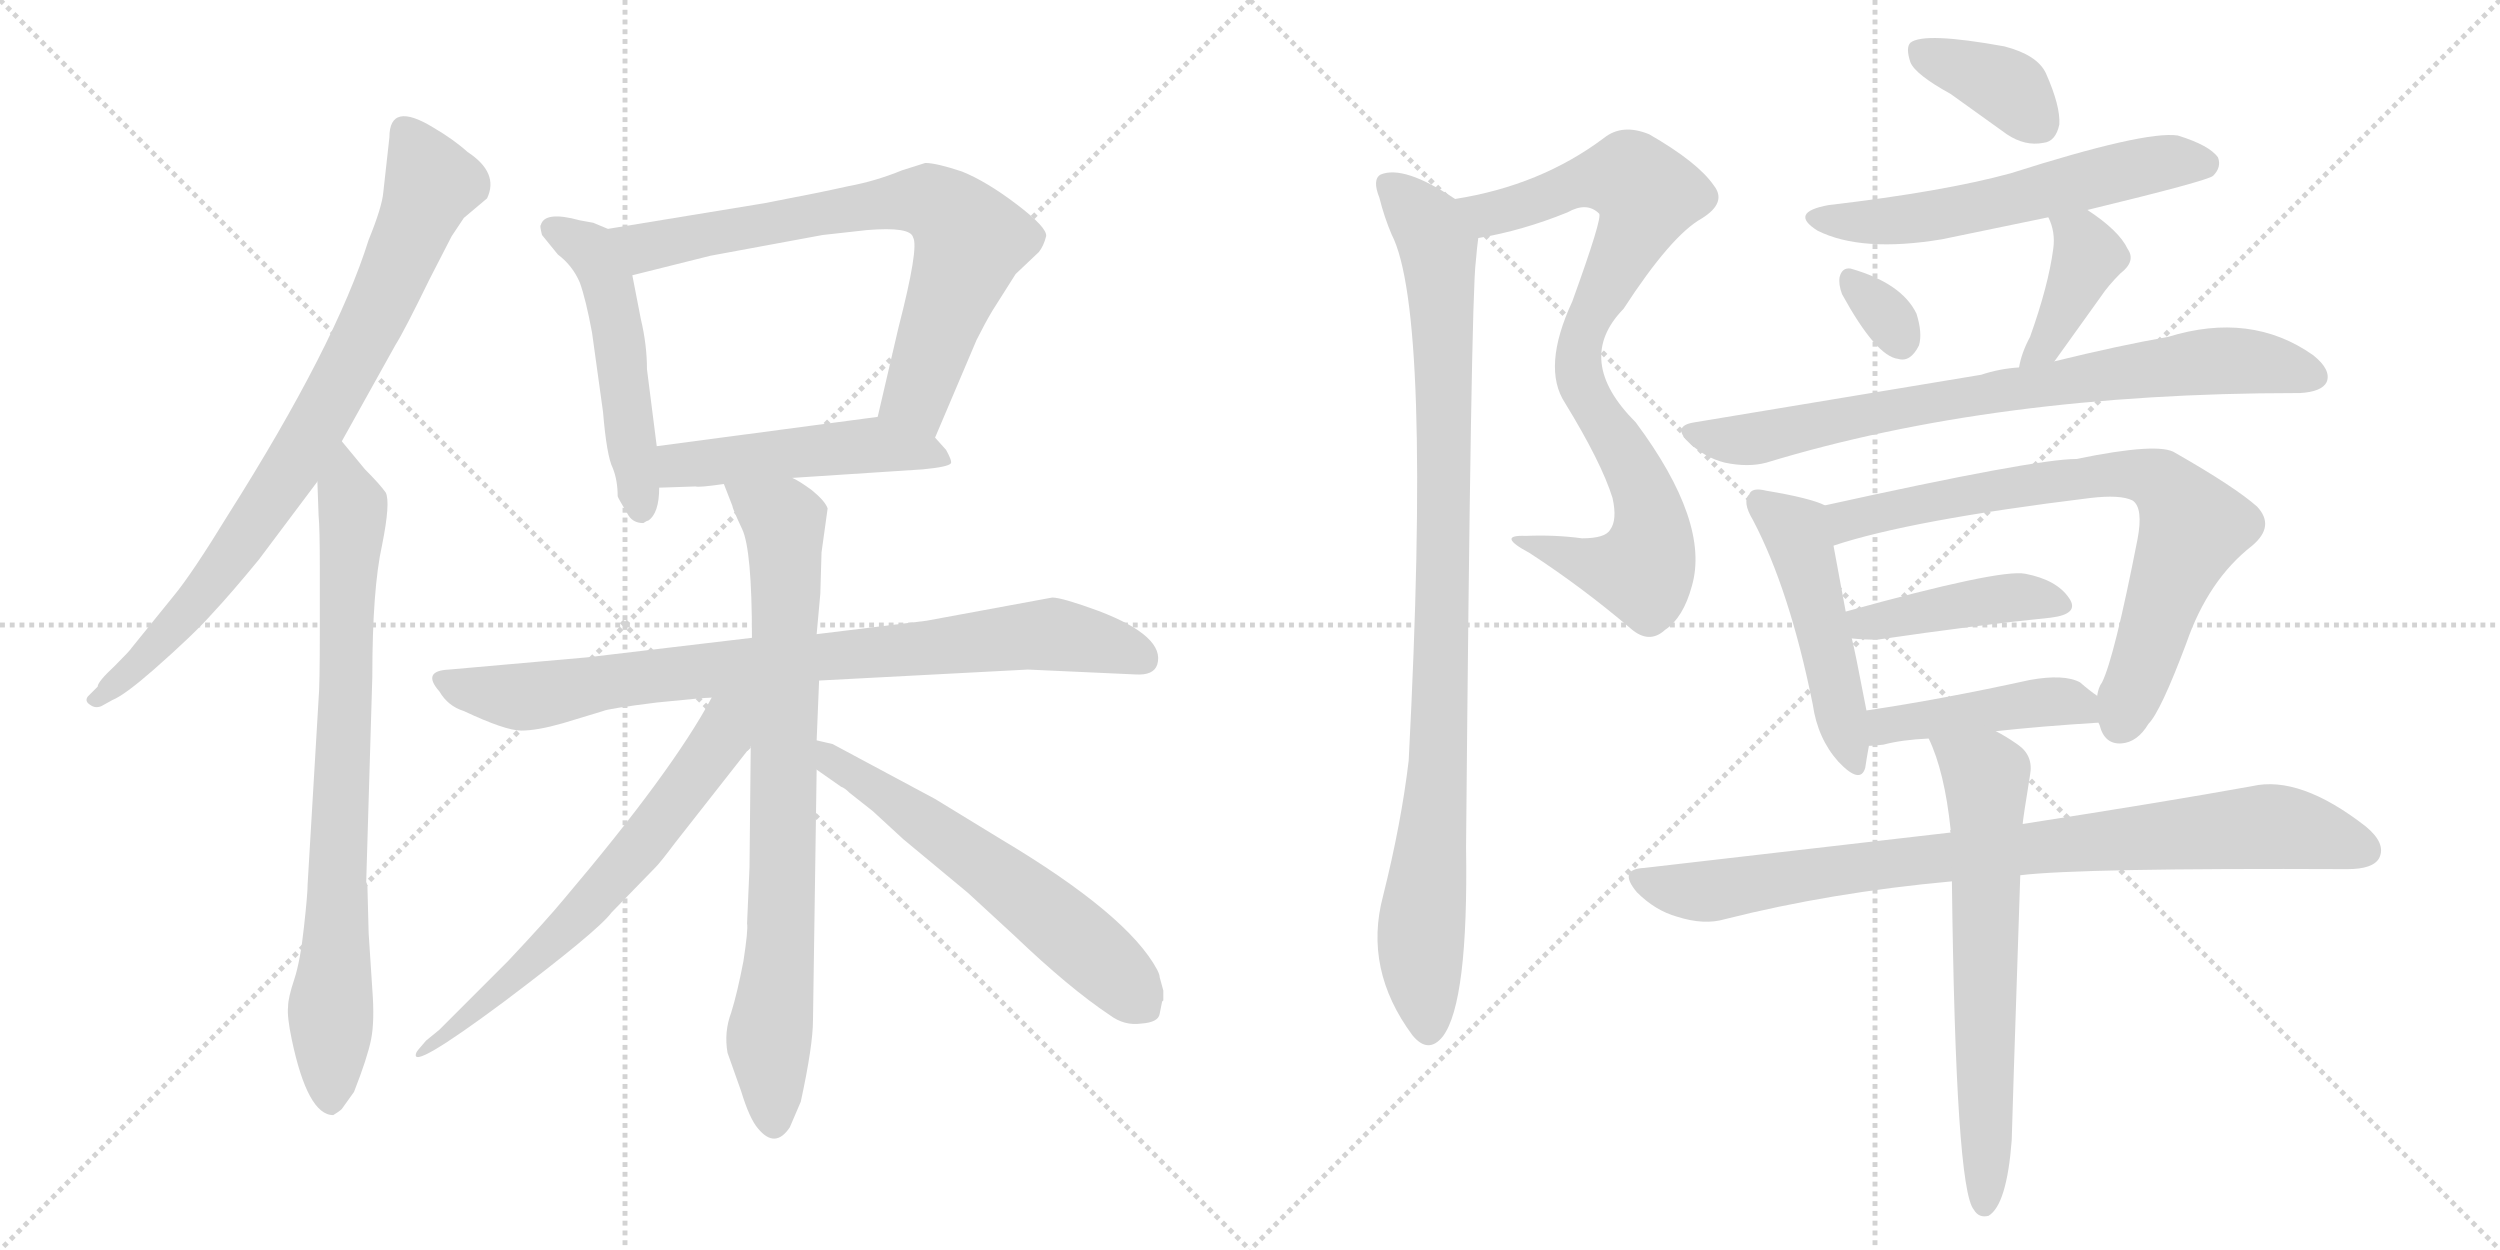 <svg version="1.1" viewBox="0 0 2048 1024" xmlns="http://www.w3.org/2000/svg">
  <g stroke="lightgray" stroke-dasharray="1,1" stroke-width="1" transform="scale(4, 4)">
    <line x1="0" y1="0" x2="256" y2="256"></line>
    <line x1="256" y1="0" x2="0" y2="256"></line>
    <line x1="128" y1="0" x2="128" y2="256"></line>
    <line x1="0" y1="128" x2="256" y2="128"></line>
    <line x1="256" y1="0" x2="512" y2="256"></line>
    <line x1="512" y1="0" x2="256" y2="256"></line>
    <line x1="384" y1="0" x2="384" y2="256"></line>
    <line x1="256" y1="128" x2="512" y2="128"></line>
  </g>
<g transform="scale(1, -1) translate(0, -850)">
   <style type="text/css">
    @keyframes keyframes0 {
      from {
       stroke: black;
       stroke-dashoffset: 812;
       stroke-width: 128;
       }
       73% {
       animation-timing-function: step-end;
       stroke: black;
       stroke-dashoffset: 0;
       stroke-width: 128;
       }
       to {
       stroke: black;
       stroke-width: 1024;
       }
       }
       #make-me-a-hanzi-animation-0 {
         animation: keyframes0 0.911s both;
         animation-delay: 0s;
         animation-timing-function: linear;
       }
    @keyframes keyframes1 {
      from {
       stroke: black;
       stroke-dashoffset: 791;
       stroke-width: 128;
       }
       72% {
       animation-timing-function: step-end;
       stroke: black;
       stroke-dashoffset: 0;
       stroke-width: 128;
       }
       to {
       stroke: black;
       stroke-width: 1024;
       }
       }
       #make-me-a-hanzi-animation-1 {
         animation: keyframes1 0.894s both;
         animation-delay: 0.911s;
         animation-timing-function: linear;
       }
    @keyframes keyframes2 {
      from {
       stroke: black;
       stroke-dashoffset: 512;
       stroke-width: 128;
       }
       63% {
       animation-timing-function: step-end;
       stroke: black;
       stroke-dashoffset: 0;
       stroke-width: 128;
       }
       to {
       stroke: black;
       stroke-width: 1024;
       }
       }
       #make-me-a-hanzi-animation-2 {
         animation: keyframes2 0.667s both;
         animation-delay: 1.805s;
         animation-timing-function: linear;
       }
    @keyframes keyframes3 {
      from {
       stroke: black;
       stroke-dashoffset: 727;
       stroke-width: 128;
       }
       70% {
       animation-timing-function: step-end;
       stroke: black;
       stroke-dashoffset: 0;
       stroke-width: 128;
       }
       to {
       stroke: black;
       stroke-width: 1024;
       }
       }
       #make-me-a-hanzi-animation-3 {
         animation: keyframes3 0.842s both;
         animation-delay: 2.471s;
         animation-timing-function: linear;
       }
    @keyframes keyframes4 {
      from {
       stroke: black;
       stroke-dashoffset: 490;
       stroke-width: 128;
       }
       61% {
       animation-timing-function: step-end;
       stroke: black;
       stroke-dashoffset: 0;
       stroke-width: 128;
       }
       to {
       stroke: black;
       stroke-width: 1024;
       }
       }
       #make-me-a-hanzi-animation-4 {
         animation: keyframes4 0.649s both;
         animation-delay: 3.313s;
         animation-timing-function: linear;
       }
    @keyframes keyframes5 {
      from {
       stroke: black;
       stroke-dashoffset: 836;
       stroke-width: 128;
       }
       73% {
       animation-timing-function: step-end;
       stroke: black;
       stroke-dashoffset: 0;
       stroke-width: 128;
       }
       to {
       stroke: black;
       stroke-width: 1024;
       }
       }
       #make-me-a-hanzi-animation-5 {
         animation: keyframes5 0.93s both;
         animation-delay: 3.962s;
         animation-timing-function: linear;
       }
    @keyframes keyframes6 {
      from {
       stroke: black;
       stroke-dashoffset: 799;
       stroke-width: 128;
       }
       72% {
       animation-timing-function: step-end;
       stroke: black;
       stroke-dashoffset: 0;
       stroke-width: 128;
       }
       to {
       stroke: black;
       stroke-width: 1024;
       }
       }
       #make-me-a-hanzi-animation-6 {
         animation: keyframes6 0.9s both;
         animation-delay: 4.892s;
         animation-timing-function: linear;
       }
    @keyframes keyframes7 {
      from {
       stroke: black;
       stroke-dashoffset: 657;
       stroke-width: 128;
       }
       68% {
       animation-timing-function: step-end;
       stroke: black;
       stroke-dashoffset: 0;
       stroke-width: 128;
       }
       to {
       stroke: black;
       stroke-width: 1024;
       }
       }
       #make-me-a-hanzi-animation-7 {
         animation: keyframes7 0.785s both;
         animation-delay: 5.792s;
         animation-timing-function: linear;
       }
    @keyframes keyframes8 {
      from {
       stroke: black;
       stroke-dashoffset: 601;
       stroke-width: 128;
       }
       66% {
       animation-timing-function: step-end;
       stroke: black;
       stroke-dashoffset: 0;
       stroke-width: 128;
       }
       to {
       stroke: black;
       stroke-width: 1024;
       }
       }
       #make-me-a-hanzi-animation-8 {
         animation: keyframes8 0.739s both;
         animation-delay: 6.577s;
         animation-timing-function: linear;
       }
    @keyframes keyframes9 {
      from {
       stroke: black;
       stroke-dashoffset: 844;
       stroke-width: 128;
       }
       73% {
       animation-timing-function: step-end;
       stroke: black;
       stroke-dashoffset: 0;
       stroke-width: 128;
       }
       to {
       stroke: black;
       stroke-width: 1024;
       }
       }
       #make-me-a-hanzi-animation-9 {
         animation: keyframes9 0.937s both;
         animation-delay: 7.316s;
         animation-timing-function: linear;
       }
    @keyframes keyframes10 {
      from {
       stroke: black;
       stroke-dashoffset: 964;
       stroke-width: 128;
       }
       76% {
       animation-timing-function: step-end;
       stroke: black;
       stroke-dashoffset: 0;
       stroke-width: 128;
       }
       to {
       stroke: black;
       stroke-width: 1024;
       }
       }
       #make-me-a-hanzi-animation-10 {
         animation: keyframes10 1.035s both;
         animation-delay: 8.253s;
         animation-timing-function: linear;
       }
    @keyframes keyframes11 {
      from {
       stroke: black;
       stroke-dashoffset: 375;
       stroke-width: 128;
       }
       55% {
       animation-timing-function: step-end;
       stroke: black;
       stroke-dashoffset: 0;
       stroke-width: 128;
       }
       to {
       stroke: black;
       stroke-width: 1024;
       }
       }
       #make-me-a-hanzi-animation-11 {
         animation: keyframes11 0.555s both;
         animation-delay: 9.287s;
         animation-timing-function: linear;
       }
    @keyframes keyframes12 {
      from {
       stroke: black;
       stroke-dashoffset: 576;
       stroke-width: 128;
       }
       65% {
       animation-timing-function: step-end;
       stroke: black;
       stroke-dashoffset: 0;
       stroke-width: 128;
       }
       to {
       stroke: black;
       stroke-width: 1024;
       }
       }
       #make-me-a-hanzi-animation-12 {
         animation: keyframes12 0.719s both;
         animation-delay: 9.842s;
         animation-timing-function: linear;
       }
    @keyframes keyframes13 {
      from {
       stroke: black;
       stroke-dashoffset: 318;
       stroke-width: 128;
       }
       51% {
       animation-timing-function: step-end;
       stroke: black;
       stroke-dashoffset: 0;
       stroke-width: 128;
       }
       to {
       stroke: black;
       stroke-width: 1024;
       }
       }
       #make-me-a-hanzi-animation-13 {
         animation: keyframes13 0.509s both;
         animation-delay: 10.561s;
         animation-timing-function: linear;
       }
    @keyframes keyframes14 {
      from {
       stroke: black;
       stroke-dashoffset: 397;
       stroke-width: 128;
       }
       56% {
       animation-timing-function: step-end;
       stroke: black;
       stroke-dashoffset: 0;
       stroke-width: 128;
       }
       to {
       stroke: black;
       stroke-width: 1024;
       }
       }
       #make-me-a-hanzi-animation-14 {
         animation: keyframes14 0.573s both;
         animation-delay: 11.07s;
         animation-timing-function: linear;
       }
    @keyframes keyframes15 {
      from {
       stroke: black;
       stroke-dashoffset: 773;
       stroke-width: 128;
       }
       72% {
       animation-timing-function: step-end;
       stroke: black;
       stroke-dashoffset: 0;
       stroke-width: 128;
       }
       to {
       stroke: black;
       stroke-width: 1024;
       }
       }
       #make-me-a-hanzi-animation-15 {
         animation: keyframes15 0.879s both;
         animation-delay: 11.643s;
         animation-timing-function: linear;
       }
    @keyframes keyframes16 {
      from {
       stroke: black;
       stroke-dashoffset: 487;
       stroke-width: 128;
       }
       61% {
       animation-timing-function: step-end;
       stroke: black;
       stroke-dashoffset: 0;
       stroke-width: 128;
       }
       to {
       stroke: black;
       stroke-width: 1024;
       }
       }
       #make-me-a-hanzi-animation-16 {
         animation: keyframes16 0.646s both;
         animation-delay: 12.522s;
         animation-timing-function: linear;
       }
    @keyframes keyframes17 {
      from {
       stroke: black;
       stroke-dashoffset: 752;
       stroke-width: 128;
       }
       71% {
       animation-timing-function: step-end;
       stroke: black;
       stroke-dashoffset: 0;
       stroke-width: 128;
       }
       to {
       stroke: black;
       stroke-width: 1024;
       }
       }
       #make-me-a-hanzi-animation-17 {
         animation: keyframes17 0.862s both;
         animation-delay: 13.168s;
         animation-timing-function: linear;
       }
    @keyframes keyframes18 {
      from {
       stroke: black;
       stroke-dashoffset: 425;
       stroke-width: 128;
       }
       58% {
       animation-timing-function: step-end;
       stroke: black;
       stroke-dashoffset: 0;
       stroke-width: 128;
       }
       to {
       stroke: black;
       stroke-width: 1024;
       }
       }
       #make-me-a-hanzi-animation-18 {
         animation: keyframes18 0.596s both;
         animation-delay: 14.03s;
         animation-timing-function: linear;
       }
    @keyframes keyframes19 {
      from {
       stroke: black;
       stroke-dashoffset: 440;
       stroke-width: 128;
       }
       59% {
       animation-timing-function: step-end;
       stroke: black;
       stroke-dashoffset: 0;
       stroke-width: 128;
       }
       to {
       stroke: black;
       stroke-width: 1024;
       }
       }
       #make-me-a-hanzi-animation-19 {
         animation: keyframes19 0.608s both;
         animation-delay: 14.626s;
         animation-timing-function: linear;
       }
    @keyframes keyframes20 {
      from {
       stroke: black;
       stroke-dashoffset: 856;
       stroke-width: 128;
       }
       74% {
       animation-timing-function: step-end;
       stroke: black;
       stroke-dashoffset: 0;
       stroke-width: 128;
       }
       to {
       stroke: black;
       stroke-width: 1024;
       }
       }
       #make-me-a-hanzi-animation-20 {
         animation: keyframes20 0.947s both;
         animation-delay: 15.234s;
         animation-timing-function: linear;
       }
    @keyframes keyframes21 {
      from {
       stroke: black;
       stroke-dashoffset: 654;
       stroke-width: 128;
       }
       68% {
       animation-timing-function: step-end;
       stroke: black;
       stroke-dashoffset: 0;
       stroke-width: 128;
       }
       to {
       stroke: black;
       stroke-width: 1024;
       }
       }
       #make-me-a-hanzi-animation-21 {
         animation: keyframes21 0.782s both;
         animation-delay: 16.181s;
         animation-timing-function: linear;
       }
</style>
<path d="M 280.0 488.5 L 324.0 567.5 Q 331.0 578.5 352.0 621.5 L 370.0 656.5 L 380.0 671.5 L 399.0 687.5 Q 409.0 708.5 383.0 725.5 Q 372.0 735.5 355.0 745.5 Q 319.0 767.5 319.0 737.5 L 314.0 692.5 Q 313.0 680.5 302.0 653.5 Q 275.0 567.5 187.0 428.5 Q 157.0 379.5 142.0 361.5 L 108.0 319.5 Q 107.0 317.5 94.0 304.5 Q 80.0 291.5 80.0 287.5 L 72.0 279.5 Q 69.0 275.5 74.0 272.5 Q 78.0 269.5 83.0 271.5 L 92.0 276.5 Q 102.0 280.5 126.0 301.5 Q 159.0 330.5 174.0 347.5 Q 189.0 363.5 212.0 391.5 L 260.0 455.5 L 280.0 488.5 Z" fill="lightgray"></path> 
<path d="M 261.0 277.5 L 252.0 125.5 Q 252.0 117.5 249.0 90.5 Q 246.0 62.5 241.0 47.5 Q 236.0 32.5 236.0 25.5 Q 235.0 17.5 239.0 -1.5 Q 252.0 -63.5 273.0 -63.5 Q 278.0 -60.5 280.0 -58.5 L 290.0 -44.5 Q 301.0 -16.5 304.0 -1.5 Q 307.0 13.5 305.0 39.5 L 302.0 85.5 L 301.0 123.5 Q 301.0 125.5 300.0 127.5 L 305.0 295.5 Q 305.0 367.5 313.0 403.5 Q 320.0 438.5 316.0 446.5 Q 311.0 453.5 299.0 465.5 L 280.0 488.5 C 261.0 511.5 259.0 485.5 260.0 455.5 L 261.0 427.5 Q 262.0 417.5 262.0 383.5 L 262.0 333.5 Q 262.0 287.5 261.0 277.5 Z" fill="lightgray"></path> 
<path d="M 498.0 662.5 L 486.0 667.5 L 475.0 669.5 Q 446.0 677.5 443.0 665.5 Q 442.0 665.5 444.0 657.5 L 457.0 641.5 Q 469.0 632.5 475.0 618.5 Q 480.0 604.5 485.0 577.5 L 494.0 512.5 Q 497.0 476.5 502.0 466.5 Q 506.0 456.5 506.0 443.5 Q 506.0 442.5 515.0 427.5 Q 519.0 421.5 527.0 421.5 Q 530.0 423.5 531.0 423.5 Q 540.0 429.5 540.0 450.5 L 538.0 484.5 L 530.0 547.5 Q 530.0 567.5 525.0 588.5 L 518.0 624.5 C 512.0 653.5 512.0 656.5 498.0 662.5 Z" fill="lightgray"></path> 
<path d="M 766.0 491.5 L 800.0 571.5 Q 807.0 585.5 813.0 595.5 L 832.0 625.5 L 851.0 643.5 Q 855.0 648.5 857.0 656.5 Q 858.0 663.5 833.0 682.5 Q 808.0 701.5 788.0 709.5 Q 767.0 716.5 758.0 716.5 L 739.0 710.5 Q 717.0 701.5 695.0 697.5 Q 673.0 692.5 626.0 683.5 L 498.0 662.5 C 468.0 657.5 489.0 617.5 518.0 624.5 L 582.0 640.5 L 674.0 657.5 L 710.0 661.5 Q 746.0 664.5 748.0 655.5 Q 753.0 647.5 736.0 581.5 L 719.0 508.5 C 712.0 479.5 754.0 463.5 766.0 491.5 Z" fill="lightgray"></path> 
<path d="M 649.0 458.5 L 756.0 465.5 Q 777.0 467.5 779.0 470.5 Q 780.0 472.5 775.0 481.5 L 766.0 491.5 C 747.0 512.5 747.0 512.5 719.0 508.5 L 538.0 484.5 C 508.0 480.5 510.0 449.5 540.0 450.5 L 570.0 451.5 Q 572.0 450.5 593.0 453.5 L 649.0 458.5 Z" fill="lightgray"></path> 
<path d="M 671.0 292.5 L 842.0 301.5 L 930.0 297.5 Q 945.0 296.5 948.0 305.5 Q 955.0 328.5 900.0 349.5 Q 870.0 360.5 862.0 360.5 L 759.0 341.5 L 669.0 330.5 L 616.0 327.5 L 481.0 311.5 L 368.0 301.5 Q 345.0 300.5 360.0 283.5 Q 367.0 271.5 380.0 267.5 Q 414.0 251.5 427.0 251.5 Q 440.0 251.5 461.0 257.5 L 494.0 267.5 Q 498.0 269.5 538.0 274.5 Q 577.0 278.5 583.0 278.5 L 671.0 292.5 Z" fill="lightgray"></path> 
<path d="M 669.0 243.5 L 671.0 292.5 L 669.0 330.5 L 672.0 363.5 L 673.0 397.5 L 678.0 433.5 Q 676.0 439.5 665.0 448.5 Q 654.0 456.5 649.0 458.5 C 623.0 474.5 582.0 481.5 593.0 453.5 L 600.0 435.5 Q 600.0 433.5 608.0 416.5 Q 616.0 399.5 616.0 327.5 L 615.0 238.5 L 614.0 139.5 L 612.0 93.5 Q 613.0 88.5 609.0 62.5 Q 604.0 36.5 599.0 20.5 Q 593.0 4.5 596.0 -12.5 L 607.0 -43.5 Q 614.0 -66.5 621.0 -74.5 Q 635.0 -91.5 647.0 -73.5 L 656.0 -52.5 Q 666.0 -6.5 666.0 14.5 L 669.0 219.5 L 669.0 243.5 Z" fill="lightgray"></path> 
<path d="M 583.0 278.5 Q 551.0 218.5 462.0 113.5 Q 448.0 96.5 416.0 62.5 L 360.0 6.5 L 349.0 -2.5 Q 341.0 -11.5 341.0 -12.5 Q 335.0 -28.5 413.0 29.5 Q 490.0 87.5 501.0 102.5 L 537.0 139.5 Q 541.0 143.5 553.0 159.5 L 615.0 238.5 C 654.0 288.5 605.0 318.5 583.0 278.5 Z" fill="lightgray"></path> 
<path d="M 953.0 38.5 L 950.0 49.5 Q 950.0 51.5 948.0 55.5 Q 924.0 100.5 820.0 162.5 L 766.0 195.5 L 682.0 240.5 L 669.0 243.5 C 640.0 250.5 644.0 236.5 669.0 219.5 L 689.0 205.5 Q 692.0 204.5 696.0 200.5 L 715.0 185.5 L 740.0 162.5 L 793.0 118.5 L 831.0 83.5 Q 876.0 40.5 909.0 18.5 Q 921.0 9.5 935.0 11.5 Q 949.0 12.5 950.0 19.5 L 952.0 29.5 L 953.0 30.5 L 953.0 38.5 Z" fill="lightgray"></path> 
<path d="M 1211.0 655.0 Q 1247.0 661.0 1284.0 676.0 Q 1300.0 685.0 1310.0 675.0 Q 1313.0 672.0 1288.0 603.0 Q 1263.0 549.0 1282.0 520.0 Q 1312.0 471.0 1321.0 442.0 Q 1325.0 424.0 1319.0 416.0 Q 1315.0 409.0 1296.0 409.0 Q 1274.0 412.0 1250.0 411.0 Q 1225.0 412.0 1253.0 397.0 Q 1296.0 369.0 1336.0 335.0 Q 1351.0 322.0 1364.0 334.0 Q 1379.0 344.0 1386.0 370.0 Q 1401.0 422.0 1340.0 504.0 Q 1289.0 555.0 1330.0 597.0 Q 1369.0 657.0 1394.0 671.0 Q 1415.0 684.0 1404.0 698.0 Q 1391.0 717.0 1351.0 740.0 Q 1329.0 749.0 1314.0 737.0 Q 1262.0 698.0 1192.0 687.0 C 1163.0 681.0 1182.0 649.0 1211.0 655.0 Z" fill="lightgray"></path> 
<path d="M 1192.0 687.0 Q 1150.0 715.0 1131.0 707.0 Q 1124.0 703.0 1130.0 688.0 Q 1134.0 672.0 1140.0 658.0 Q 1173.0 594.0 1154.0 227.0 Q 1148.0 176.0 1133.0 116.0 Q 1117.0 56.0 1157.0 2.0 Q 1170.0 -14.0 1182.0 1.0 Q 1203.0 29.0 1201.0 156.0 Q 1205.0 607.0 1209.0 636.0 Q 1210.0 648.0 1211.0 655.0 C 1213.0 674.0 1213.0 674.0 1192.0 687.0 Z" fill="lightgray"></path> 
<path d="M 1598.0 773.0 L 1644.0 740.0 Q 1659.0 730.0 1674.0 733.0 Q 1684.0 734.0 1687.0 748.0 Q 1688.0 763.0 1676.0 790.0 Q 1669.0 805.0 1642.0 812.0 Q 1576.0 824.0 1565.0 815.0 Q 1561.0 811.0 1565.0 799.0 Q 1569.0 789.0 1598.0 773.0 Z" fill="lightgray"></path> 
<path d="M 1710.0 678.0 Q 1809.0 702.0 1813.0 706.0 Q 1820.0 713.0 1817.0 721.0 Q 1810.0 731.0 1784.0 739.0 Q 1757.0 743.0 1647.0 708.0 Q 1592.0 693.0 1498.0 682.0 Q 1465.0 676.0 1489.0 661.0 Q 1525.0 643.0 1591.0 654.0 L 1678.0 672.0 L 1710.0 678.0 Z" fill="lightgray"></path> 
<path d="M 1509.0 609.0 Q 1537.0 558.0 1555.0 556.0 Q 1565.0 553.0 1572.0 567.0 Q 1575.0 577.0 1570.0 593.0 Q 1558.0 618.0 1516.0 630.0 Q 1509.0 631.0 1507.0 623.0 Q 1506.0 617.0 1509.0 609.0 Z" fill="lightgray"></path> 
<path d="M 1683.0 554.0 L 1721.0 607.0 Q 1727.0 616.0 1737.0 626.0 Q 1750.0 636.0 1743.0 646.0 Q 1736.0 661.0 1710.0 678.0 C 1685.0 695.0 1666.0 700.0 1678.0 672.0 Q 1684.0 660.0 1682.0 646.0 Q 1678.0 616.0 1663.0 574.0 Q 1656.0 561.0 1654.0 549.0 C 1648.0 520.0 1666.0 530.0 1683.0 554.0 Z" fill="lightgray"></path> 
<path d="M 1654.0 549.0 Q 1638.0 548.0 1623.0 543.0 L 1388.0 504.0 Q 1369.0 501.0 1384.0 487.0 Q 1397.0 475.0 1413.0 471.0 Q 1432.0 467.0 1447.0 471.0 Q 1634.0 528.0 1882.0 528.0 L 1884.0 528.0 Q 1902.0 529.0 1906.0 537.0 Q 1910.0 547.0 1895.0 559.0 Q 1844.0 595.0 1776.0 574.0 Q 1736.0 567.0 1683.0 554.0 L 1654.0 549.0 Z" fill="lightgray"></path> 
<path d="M 1495.0 436.0 Q 1483.0 442.0 1447.0 448.0 Q 1435.0 451.0 1433.0 445.0 Q 1427.0 439.0 1436.0 424.0 Q 1466.0 367.0 1485.0 273.0 Q 1489.0 245.0 1506.0 226.0 Q 1524.0 207.0 1528.0 221.0 Q 1529.0 228.0 1531.0 239.0 L 1529.0 268.0 Q 1519.0 320.0 1517.0 327.0 L 1512.0 349.0 L 1502.0 403.0 C 1497.0 432.0 1496.0 436.0 1495.0 436.0 Z" fill="lightgray"></path> 
<path d="M 1719.0 258.0 L 1720.0 256.0 Q 1724.0 240.0 1738.0 241.0 Q 1751.0 242.0 1760.0 257.0 Q 1770.0 267.0 1791.0 323.0 Q 1809.0 375.0 1845.0 403.0 Q 1864.0 419.0 1849.0 435.0 Q 1831.0 451.0 1782.0 479.0 Q 1769.0 488.0 1701.0 474.0 Q 1667.0 474.0 1495.0 436.0 C 1466.0 430.0 1473.0 394.0 1502.0 403.0 Q 1565.0 424.0 1712.0 442.0 Q 1737.0 445.0 1747.0 440.0 Q 1756.0 434.0 1751.0 408.0 Q 1732.0 311.0 1722.0 291.0 Q 1719.0 287.0 1718.0 280.0 L 1719.0 258.0 Z" fill="lightgray"></path> 
<path d="M 1517.0 327.0 Q 1526.0 326.0 1538.0 326.0 Q 1620.0 338.0 1680.0 344.0 Q 1704.0 347.0 1695.0 360.0 Q 1685.0 375.0 1659.0 380.0 Q 1638.0 384.0 1512.0 349.0 C 1483.0 341.0 1487.0 330.0 1517.0 327.0 Z" fill="lightgray"></path> 
<path d="M 1635.0 251.0 Q 1671.0 255.0 1719.0 258.0 C 1746.0 260.0 1742.0 262.0 1718.0 280.0 Q 1712.0 284.0 1704.0 291.0 Q 1691.0 298.0 1663.0 293.0 Q 1590.0 277.0 1529.0 268.0 C 1499.0 264.0 1501.0 237.0 1531.0 239.0 Q 1535.0 239.0 1543.0 240.0 Q 1558.0 244.0 1580.0 245.0 L 1635.0 251.0 Z" fill="lightgray"></path> 
<path d="M 1655.0 133.0 Q 1704.0 139.0 1923.0 138.0 Q 1944.0 138.0 1949.0 147.0 Q 1955.0 159.0 1938.0 173.0 Q 1884.0 215.0 1845.0 206.0 Q 1773.0 193.0 1657.0 175.0 L 1598.0 168.0 L 1347.0 139.0 Q 1325.0 138.0 1341.0 119.0 Q 1356.0 104.0 1374.0 99.0 Q 1396.0 92.0 1413.0 97.0 Q 1500.0 119.0 1599.0 128.0 L 1655.0 133.0 Z" fill="lightgray"></path> 
<path d="M 1599.0 128.0 Q 1602.0 -124.0 1617.0 -141.0 Q 1621.0 -148.0 1629.0 -146.0 Q 1644.0 -137.0 1648.0 -84.0 Q 1648.0 -78.0 1655.0 133.0 L 1657.0 175.0 Q 1657.0 178.0 1663.0 215.0 Q 1666.0 231.0 1653.0 240.0 Q 1643.0 247.0 1635.0 251.0 C 1609.0 266.0 1568.0 273.0 1580.0 245.0 Q 1593.0 218.0 1598.0 170.0 Q 1597.0 170.0 1598.0 168.0 L 1599.0 128.0 Z" fill="lightgray"></path> 
      <clipPath id="make-me-a-hanzi-clip-0">
      <path d="M 280.0 488.5 L 324.0 567.5 Q 331.0 578.5 352.0 621.5 L 370.0 656.5 L 380.0 671.5 L 399.0 687.5 Q 409.0 708.5 383.0 725.5 Q 372.0 735.5 355.0 745.5 Q 319.0 767.5 319.0 737.5 L 314.0 692.5 Q 313.0 680.5 302.0 653.5 Q 275.0 567.5 187.0 428.5 Q 157.0 379.5 142.0 361.5 L 108.0 319.5 Q 107.0 317.5 94.0 304.5 Q 80.0 291.5 80.0 287.5 L 72.0 279.5 Q 69.0 275.5 74.0 272.5 Q 78.0 269.5 83.0 271.5 L 92.0 276.5 Q 102.0 280.5 126.0 301.5 Q 159.0 330.5 174.0 347.5 Q 189.0 363.5 212.0 391.5 L 260.0 455.5 L 280.0 488.5 Z" fill="lightgray"></path>
      </clipPath>
      <path clip-path="url(#make-me-a-hanzi-clip-0)" d="M 332.0 741.5 L 354.0 699.5 L 323.0 623.5 L 270.0 520.5 L 230.0 453.5 L 158.0 354.5 L 112.0 303.5 L 79.0 277.5 " fill="none" id="make-me-a-hanzi-animation-0" stroke-dasharray="684 1368" stroke-linecap="round"></path>

      <clipPath id="make-me-a-hanzi-clip-1">
      <path d="M 261.0 277.5 L 252.0 125.5 Q 252.0 117.5 249.0 90.5 Q 246.0 62.5 241.0 47.5 Q 236.0 32.5 236.0 25.5 Q 235.0 17.5 239.0 -1.5 Q 252.0 -63.5 273.0 -63.5 Q 278.0 -60.5 280.0 -58.5 L 290.0 -44.5 Q 301.0 -16.5 304.0 -1.5 Q 307.0 13.5 305.0 39.5 L 302.0 85.5 L 301.0 123.5 Q 301.0 125.5 300.0 127.5 L 305.0 295.5 Q 305.0 367.5 313.0 403.5 Q 320.0 438.5 316.0 446.5 Q 311.0 453.5 299.0 465.5 L 280.0 488.5 C 261.0 511.5 259.0 485.5 260.0 455.5 L 261.0 427.5 Q 262.0 417.5 262.0 383.5 L 262.0 333.5 Q 262.0 287.5 261.0 277.5 Z" fill="lightgray"></path>
      </clipPath>
      <path clip-path="url(#make-me-a-hanzi-clip-1)" d="M 282.0 480.5 L 289.0 417.5 L 271.0 -53.5 " fill="none" id="make-me-a-hanzi-animation-1" stroke-dasharray="663 1326" stroke-linecap="round"></path>

      <clipPath id="make-me-a-hanzi-clip-2">
      <path d="M 498.0 662.5 L 486.0 667.5 L 475.0 669.5 Q 446.0 677.5 443.0 665.5 Q 442.0 665.5 444.0 657.5 L 457.0 641.5 Q 469.0 632.5 475.0 618.5 Q 480.0 604.5 485.0 577.5 L 494.0 512.5 Q 497.0 476.5 502.0 466.5 Q 506.0 456.5 506.0 443.5 Q 506.0 442.5 515.0 427.5 Q 519.0 421.5 527.0 421.5 Q 530.0 423.5 531.0 423.5 Q 540.0 429.5 540.0 450.5 L 538.0 484.5 L 530.0 547.5 Q 530.0 567.5 525.0 588.5 L 518.0 624.5 C 512.0 653.5 512.0 656.5 498.0 662.5 Z" fill="lightgray"></path>
      </clipPath>
      <path clip-path="url(#make-me-a-hanzi-clip-2)" d="M 452.0 662.5 L 483.0 646.5 L 499.0 614.5 L 525.0 431.5 " fill="none" id="make-me-a-hanzi-animation-2" stroke-dasharray="384 768" stroke-linecap="round"></path>

      <clipPath id="make-me-a-hanzi-clip-3">
      <path d="M 766.0 491.5 L 800.0 571.5 Q 807.0 585.5 813.0 595.5 L 832.0 625.5 L 851.0 643.5 Q 855.0 648.5 857.0 656.5 Q 858.0 663.5 833.0 682.5 Q 808.0 701.5 788.0 709.5 Q 767.0 716.5 758.0 716.5 L 739.0 710.5 Q 717.0 701.5 695.0 697.5 Q 673.0 692.5 626.0 683.5 L 498.0 662.5 C 468.0 657.5 489.0 617.5 518.0 624.5 L 582.0 640.5 L 674.0 657.5 L 710.0 661.5 Q 746.0 664.5 748.0 655.5 Q 753.0 647.5 736.0 581.5 L 719.0 508.5 C 712.0 479.5 754.0 463.5 766.0 491.5 Z" fill="lightgray"></path>
      </clipPath>
      <path clip-path="url(#make-me-a-hanzi-clip-3)" d="M 506.0 658.5 L 533.0 647.5 L 706.0 681.5 L 752.0 686.5 L 770.0 681.5 L 795.0 653.5 L 751.0 526.5 L 763.0 500.5 " fill="none" id="make-me-a-hanzi-animation-3" stroke-dasharray="599 1198" stroke-linecap="round"></path>

      <clipPath id="make-me-a-hanzi-clip-4">
      <path d="M 649.0 458.5 L 756.0 465.5 Q 777.0 467.5 779.0 470.5 Q 780.0 472.5 775.0 481.5 L 766.0 491.5 C 747.0 512.5 747.0 512.5 719.0 508.5 L 538.0 484.5 C 508.0 480.5 510.0 449.5 540.0 450.5 L 570.0 451.5 Q 572.0 450.5 593.0 453.5 L 649.0 458.5 Z" fill="lightgray"></path>
      </clipPath>
      <path clip-path="url(#make-me-a-hanzi-clip-4)" d="M 547.0 456.5 L 556.0 468.5 L 699.0 484.5 L 773.0 474.5 " fill="none" id="make-me-a-hanzi-animation-4" stroke-dasharray="362 724" stroke-linecap="round"></path>

      <clipPath id="make-me-a-hanzi-clip-5">
      <path d="M 671.0 292.5 L 842.0 301.5 L 930.0 297.5 Q 945.0 296.5 948.0 305.5 Q 955.0 328.5 900.0 349.5 Q 870.0 360.5 862.0 360.5 L 759.0 341.5 L 669.0 330.5 L 616.0 327.5 L 481.0 311.5 L 368.0 301.5 Q 345.0 300.5 360.0 283.5 Q 367.0 271.5 380.0 267.5 Q 414.0 251.5 427.0 251.5 Q 440.0 251.5 461.0 257.5 L 494.0 267.5 Q 498.0 269.5 538.0 274.5 Q 577.0 278.5 583.0 278.5 L 671.0 292.5 Z" fill="lightgray"></path>
      </clipPath>
      <path clip-path="url(#make-me-a-hanzi-clip-5)" d="M 364.0 292.5 L 427.0 279.5 L 624.0 307.5 L 860.0 330.5 L 901.0 324.5 L 936.0 310.5 " fill="none" id="make-me-a-hanzi-animation-5" stroke-dasharray="708 1416" stroke-linecap="round"></path>

      <clipPath id="make-me-a-hanzi-clip-6">
      <path d="M 669.0 243.5 L 671.0 292.5 L 669.0 330.5 L 672.0 363.5 L 673.0 397.5 L 678.0 433.5 Q 676.0 439.5 665.0 448.5 Q 654.0 456.5 649.0 458.5 C 623.0 474.5 582.0 481.5 593.0 453.5 L 600.0 435.5 Q 600.0 433.5 608.0 416.5 Q 616.0 399.5 616.0 327.5 L 615.0 238.5 L 614.0 139.5 L 612.0 93.5 Q 613.0 88.5 609.0 62.5 Q 604.0 36.5 599.0 20.5 Q 593.0 4.5 596.0 -12.5 L 607.0 -43.5 Q 614.0 -66.5 621.0 -74.5 Q 635.0 -91.5 647.0 -73.5 L 656.0 -52.5 Q 666.0 -6.5 666.0 14.5 L 669.0 219.5 L 669.0 243.5 Z" fill="lightgray"></path>
      </clipPath>
      <path clip-path="url(#make-me-a-hanzi-clip-6)" d="M 600.0 451.5 L 643.0 420.5 L 640.0 85.5 L 630.0 1.5 L 634.0 -68.5 " fill="none" id="make-me-a-hanzi-animation-6" stroke-dasharray="671 1342" stroke-linecap="round"></path>

      <clipPath id="make-me-a-hanzi-clip-7">
      <path d="M 583.0 278.5 Q 551.0 218.5 462.0 113.5 Q 448.0 96.5 416.0 62.5 L 360.0 6.5 L 349.0 -2.5 Q 341.0 -11.5 341.0 -12.5 Q 335.0 -28.5 413.0 29.5 Q 490.0 87.5 501.0 102.5 L 537.0 139.5 Q 541.0 143.5 553.0 159.5 L 615.0 238.5 C 654.0 288.5 605.0 318.5 583.0 278.5 Z" fill="lightgray"></path>
      </clipPath>
      <path clip-path="url(#make-me-a-hanzi-clip-7)" d="M 611.0 276.5 L 559.0 200.5 L 476.0 101.5 L 397.0 25.5 L 381.0 18.5 L 378.0 8.5 L 369.0 8.5 L 344.0 -13.5 " fill="none" id="make-me-a-hanzi-animation-7" stroke-dasharray="529 1058" stroke-linecap="round"></path>

      <clipPath id="make-me-a-hanzi-clip-8">
      <path d="M 953.0 38.5 L 950.0 49.5 Q 950.0 51.5 948.0 55.5 Q 924.0 100.5 820.0 162.5 L 766.0 195.5 L 682.0 240.5 L 669.0 243.5 C 640.0 250.5 644.0 236.5 669.0 219.5 L 689.0 205.5 Q 692.0 204.5 696.0 200.5 L 715.0 185.5 L 740.0 162.5 L 793.0 118.5 L 831.0 83.5 Q 876.0 40.5 909.0 18.5 Q 921.0 9.5 935.0 11.5 Q 949.0 12.5 950.0 19.5 L 952.0 29.5 L 953.0 30.5 L 953.0 38.5 Z" fill="lightgray"></path>
      </clipPath>
      <path clip-path="url(#make-me-a-hanzi-clip-8)" d="M 674.0 237.5 L 691.0 219.5 L 832.0 122.5 L 928.0 36.5 L 948.0 34.5 " fill="none" id="make-me-a-hanzi-animation-8" stroke-dasharray="473 946" stroke-linecap="round"></path>

      <clipPath id="make-me-a-hanzi-clip-9">
      <path d="M 1211.0 655.0 Q 1247.0 661.0 1284.0 676.0 Q 1300.0 685.0 1310.0 675.0 Q 1313.0 672.0 1288.0 603.0 Q 1263.0 549.0 1282.0 520.0 Q 1312.0 471.0 1321.0 442.0 Q 1325.0 424.0 1319.0 416.0 Q 1315.0 409.0 1296.0 409.0 Q 1274.0 412.0 1250.0 411.0 Q 1225.0 412.0 1253.0 397.0 Q 1296.0 369.0 1336.0 335.0 Q 1351.0 322.0 1364.0 334.0 Q 1379.0 344.0 1386.0 370.0 Q 1401.0 422.0 1340.0 504.0 Q 1289.0 555.0 1330.0 597.0 Q 1369.0 657.0 1394.0 671.0 Q 1415.0 684.0 1404.0 698.0 Q 1391.0 717.0 1351.0 740.0 Q 1329.0 749.0 1314.0 737.0 Q 1262.0 698.0 1192.0 687.0 C 1163.0 681.0 1182.0 649.0 1211.0 655.0 Z" fill="lightgray"></path>
      </clipPath>
      <path clip-path="url(#make-me-a-hanzi-clip-9)" d="M 1200.0 685.0 L 1212.0 677.0 L 1229.0 676.0 L 1293.0 700.0 L 1328.0 705.0 L 1350.0 691.0 L 1300.0 588.0 L 1293.0 549.0 L 1346.0 449.0 L 1352.0 398.0 L 1345.0 382.0 L 1326.0 383.0 L 1258.0 405.0 " fill="none" id="make-me-a-hanzi-animation-9" stroke-dasharray="716 1432" stroke-linecap="round"></path>

      <clipPath id="make-me-a-hanzi-clip-10">
      <path d="M 1192.0 687.0 Q 1150.0 715.0 1131.0 707.0 Q 1124.0 703.0 1130.0 688.0 Q 1134.0 672.0 1140.0 658.0 Q 1173.0 594.0 1154.0 227.0 Q 1148.0 176.0 1133.0 116.0 Q 1117.0 56.0 1157.0 2.0 Q 1170.0 -14.0 1182.0 1.0 Q 1203.0 29.0 1201.0 156.0 Q 1205.0 607.0 1209.0 636.0 Q 1210.0 648.0 1211.0 655.0 C 1213.0 674.0 1213.0 674.0 1192.0 687.0 Z" fill="lightgray"></path>
      </clipPath>
      <path clip-path="url(#make-me-a-hanzi-clip-10)" d="M 1137.0 699.0 L 1170.0 666.0 L 1181.0 606.0 L 1183.0 372.0 L 1176.0 239.0 L 1180.0 226.0 L 1164.0 90.0 L 1170.0 8.0 " fill="none" id="make-me-a-hanzi-animation-10" stroke-dasharray="836 1672" stroke-linecap="round"></path>

      <clipPath id="make-me-a-hanzi-clip-11">
      <path d="M 1598.0 773.0 L 1644.0 740.0 Q 1659.0 730.0 1674.0 733.0 Q 1684.0 734.0 1687.0 748.0 Q 1688.0 763.0 1676.0 790.0 Q 1669.0 805.0 1642.0 812.0 Q 1576.0 824.0 1565.0 815.0 Q 1561.0 811.0 1565.0 799.0 Q 1569.0 789.0 1598.0 773.0 Z" fill="lightgray"></path>
      </clipPath>
      <path clip-path="url(#make-me-a-hanzi-clip-11)" d="M 1571.0 810.0 L 1640.0 781.0 L 1671.0 749.0 " fill="none" id="make-me-a-hanzi-animation-11" stroke-dasharray="247 494" stroke-linecap="round"></path>

      <clipPath id="make-me-a-hanzi-clip-12">
      <path d="M 1710.0 678.0 Q 1809.0 702.0 1813.0 706.0 Q 1820.0 713.0 1817.0 721.0 Q 1810.0 731.0 1784.0 739.0 Q 1757.0 743.0 1647.0 708.0 Q 1592.0 693.0 1498.0 682.0 Q 1465.0 676.0 1489.0 661.0 Q 1525.0 643.0 1591.0 654.0 L 1678.0 672.0 L 1710.0 678.0 Z" fill="lightgray"></path>
      </clipPath>
      <path clip-path="url(#make-me-a-hanzi-clip-12)" d="M 1491.0 673.0 L 1534.0 668.0 L 1593.0 675.0 L 1754.0 714.0 L 1806.0 716.0 " fill="none" id="make-me-a-hanzi-animation-12" stroke-dasharray="448 896" stroke-linecap="round"></path>

      <clipPath id="make-me-a-hanzi-clip-13">
      <path d="M 1509.0 609.0 Q 1537.0 558.0 1555.0 556.0 Q 1565.0 553.0 1572.0 567.0 Q 1575.0 577.0 1570.0 593.0 Q 1558.0 618.0 1516.0 630.0 Q 1509.0 631.0 1507.0 623.0 Q 1506.0 617.0 1509.0 609.0 Z" fill="lightgray"></path>
      </clipPath>
      <path clip-path="url(#make-me-a-hanzi-clip-13)" d="M 1519.0 618.0 L 1558.0 570.0 " fill="none" id="make-me-a-hanzi-animation-13" stroke-dasharray="190 380" stroke-linecap="round"></path>

      <clipPath id="make-me-a-hanzi-clip-14">
      <path d="M 1683.0 554.0 L 1721.0 607.0 Q 1727.0 616.0 1737.0 626.0 Q 1750.0 636.0 1743.0 646.0 Q 1736.0 661.0 1710.0 678.0 C 1685.0 695.0 1666.0 700.0 1678.0 672.0 Q 1684.0 660.0 1682.0 646.0 Q 1678.0 616.0 1663.0 574.0 Q 1656.0 561.0 1654.0 549.0 C 1648.0 520.0 1666.0 530.0 1683.0 554.0 Z" fill="lightgray"></path>
      </clipPath>
      <path clip-path="url(#make-me-a-hanzi-clip-14)" d="M 1684.0 667.0 L 1697.0 662.0 L 1711.0 641.0 L 1674.0 565.0 L 1661.0 554.0 " fill="none" id="make-me-a-hanzi-animation-14" stroke-dasharray="269 538" stroke-linecap="round"></path>

      <clipPath id="make-me-a-hanzi-clip-15">
      <path d="M 1654.0 549.0 Q 1638.0 548.0 1623.0 543.0 L 1388.0 504.0 Q 1369.0 501.0 1384.0 487.0 Q 1397.0 475.0 1413.0 471.0 Q 1432.0 467.0 1447.0 471.0 Q 1634.0 528.0 1882.0 528.0 L 1884.0 528.0 Q 1902.0 529.0 1906.0 537.0 Q 1910.0 547.0 1895.0 559.0 Q 1844.0 595.0 1776.0 574.0 Q 1736.0 567.0 1683.0 554.0 L 1654.0 549.0 Z" fill="lightgray"></path>
      </clipPath>
      <path clip-path="url(#make-me-a-hanzi-clip-15)" d="M 1386.0 496.0 L 1438.0 491.0 L 1571.0 519.0 L 1791.0 552.0 L 1842.0 554.0 L 1896.0 542.0 " fill="none" id="make-me-a-hanzi-animation-15" stroke-dasharray="645 1290" stroke-linecap="round"></path>

      <clipPath id="make-me-a-hanzi-clip-16">
      <path d="M 1495.0 436.0 Q 1483.0 442.0 1447.0 448.0 Q 1435.0 451.0 1433.0 445.0 Q 1427.0 439.0 1436.0 424.0 Q 1466.0 367.0 1485.0 273.0 Q 1489.0 245.0 1506.0 226.0 Q 1524.0 207.0 1528.0 221.0 Q 1529.0 228.0 1531.0 239.0 L 1529.0 268.0 Q 1519.0 320.0 1517.0 327.0 L 1512.0 349.0 L 1502.0 403.0 C 1497.0 432.0 1496.0 436.0 1495.0 436.0 Z" fill="lightgray"></path>
      </clipPath>
      <path clip-path="url(#make-me-a-hanzi-clip-16)" d="M 1442.0 438.0 L 1472.0 414.0 L 1518.0 227.0 " fill="none" id="make-me-a-hanzi-animation-16" stroke-dasharray="359 718" stroke-linecap="round"></path>

      <clipPath id="make-me-a-hanzi-clip-17">
      <path d="M 1719.0 258.0 L 1720.0 256.0 Q 1724.0 240.0 1738.0 241.0 Q 1751.0 242.0 1760.0 257.0 Q 1770.0 267.0 1791.0 323.0 Q 1809.0 375.0 1845.0 403.0 Q 1864.0 419.0 1849.0 435.0 Q 1831.0 451.0 1782.0 479.0 Q 1769.0 488.0 1701.0 474.0 Q 1667.0 474.0 1495.0 436.0 C 1466.0 430.0 1473.0 394.0 1502.0 403.0 Q 1565.0 424.0 1712.0 442.0 Q 1737.0 445.0 1747.0 440.0 Q 1756.0 434.0 1751.0 408.0 Q 1732.0 311.0 1722.0 291.0 Q 1719.0 287.0 1718.0 280.0 L 1719.0 258.0 Z" fill="lightgray"></path>
      </clipPath>
      <path clip-path="url(#make-me-a-hanzi-clip-17)" d="M 1505.0 409.0 L 1515.0 425.0 L 1594.0 442.0 L 1714.0 461.0 L 1769.0 456.0 L 1797.0 418.0 L 1736.0 257.0 " fill="none" id="make-me-a-hanzi-animation-17" stroke-dasharray="624 1248" stroke-linecap="round"></path>

      <clipPath id="make-me-a-hanzi-clip-18">
      <path d="M 1517.0 327.0 Q 1526.0 326.0 1538.0 326.0 Q 1620.0 338.0 1680.0 344.0 Q 1704.0 347.0 1695.0 360.0 Q 1685.0 375.0 1659.0 380.0 Q 1638.0 384.0 1512.0 349.0 C 1483.0 341.0 1487.0 330.0 1517.0 327.0 Z" fill="lightgray"></path>
      </clipPath>
      <path clip-path="url(#make-me-a-hanzi-clip-18)" d="M 1522.0 334.0 L 1530.0 342.0 L 1634.0 359.0 L 1662.0 361.0 L 1685.0 354.0 " fill="none" id="make-me-a-hanzi-animation-18" stroke-dasharray="297 594" stroke-linecap="round"></path>

      <clipPath id="make-me-a-hanzi-clip-19">
      <path d="M 1635.0 251.0 Q 1671.0 255.0 1719.0 258.0 C 1746.0 260.0 1742.0 262.0 1718.0 280.0 Q 1712.0 284.0 1704.0 291.0 Q 1691.0 298.0 1663.0 293.0 Q 1590.0 277.0 1529.0 268.0 C 1499.0 264.0 1501.0 237.0 1531.0 239.0 Q 1535.0 239.0 1543.0 240.0 Q 1558.0 244.0 1580.0 245.0 L 1635.0 251.0 Z" fill="lightgray"></path>
      </clipPath>
      <path clip-path="url(#make-me-a-hanzi-clip-19)" d="M 1536.0 247.0 L 1552.0 258.0 L 1674.0 275.0 L 1704.0 272.0 L 1711.0 263.0 " fill="none" id="make-me-a-hanzi-animation-19" stroke-dasharray="312 624" stroke-linecap="round"></path>

      <clipPath id="make-me-a-hanzi-clip-20">
      <path d="M 1655.0 133.0 Q 1704.0 139.0 1923.0 138.0 Q 1944.0 138.0 1949.0 147.0 Q 1955.0 159.0 1938.0 173.0 Q 1884.0 215.0 1845.0 206.0 Q 1773.0 193.0 1657.0 175.0 L 1598.0 168.0 L 1347.0 139.0 Q 1325.0 138.0 1341.0 119.0 Q 1356.0 104.0 1374.0 99.0 Q 1396.0 92.0 1413.0 97.0 Q 1500.0 119.0 1599.0 128.0 L 1655.0 133.0 Z" fill="lightgray"></path>
      </clipPath>
      <path clip-path="url(#make-me-a-hanzi-clip-20)" d="M 1344.0 129.0 L 1396.0 119.0 L 1561.0 145.0 L 1855.0 173.0 L 1902.0 166.0 L 1937.0 153.0 " fill="none" id="make-me-a-hanzi-animation-20" stroke-dasharray="728 1456" stroke-linecap="round"></path>

      <clipPath id="make-me-a-hanzi-clip-21">
      <path d="M 1599.0 128.0 Q 1602.0 -124.0 1617.0 -141.0 Q 1621.0 -148.0 1629.0 -146.0 Q 1644.0 -137.0 1648.0 -84.0 Q 1648.0 -78.0 1655.0 133.0 L 1657.0 175.0 Q 1657.0 178.0 1663.0 215.0 Q 1666.0 231.0 1653.0 240.0 Q 1643.0 247.0 1635.0 251.0 C 1609.0 266.0 1568.0 273.0 1580.0 245.0 Q 1593.0 218.0 1598.0 170.0 Q 1597.0 170.0 1598.0 168.0 L 1599.0 128.0 Z" fill="lightgray"></path>
      </clipPath>
      <path clip-path="url(#make-me-a-hanzi-clip-21)" d="M 1587.0 241.0 L 1628.0 210.0 L 1626.0 -137.0 " fill="none" id="make-me-a-hanzi-animation-21" stroke-dasharray="526 1052" stroke-linecap="round"></path>

</g>
</svg>
